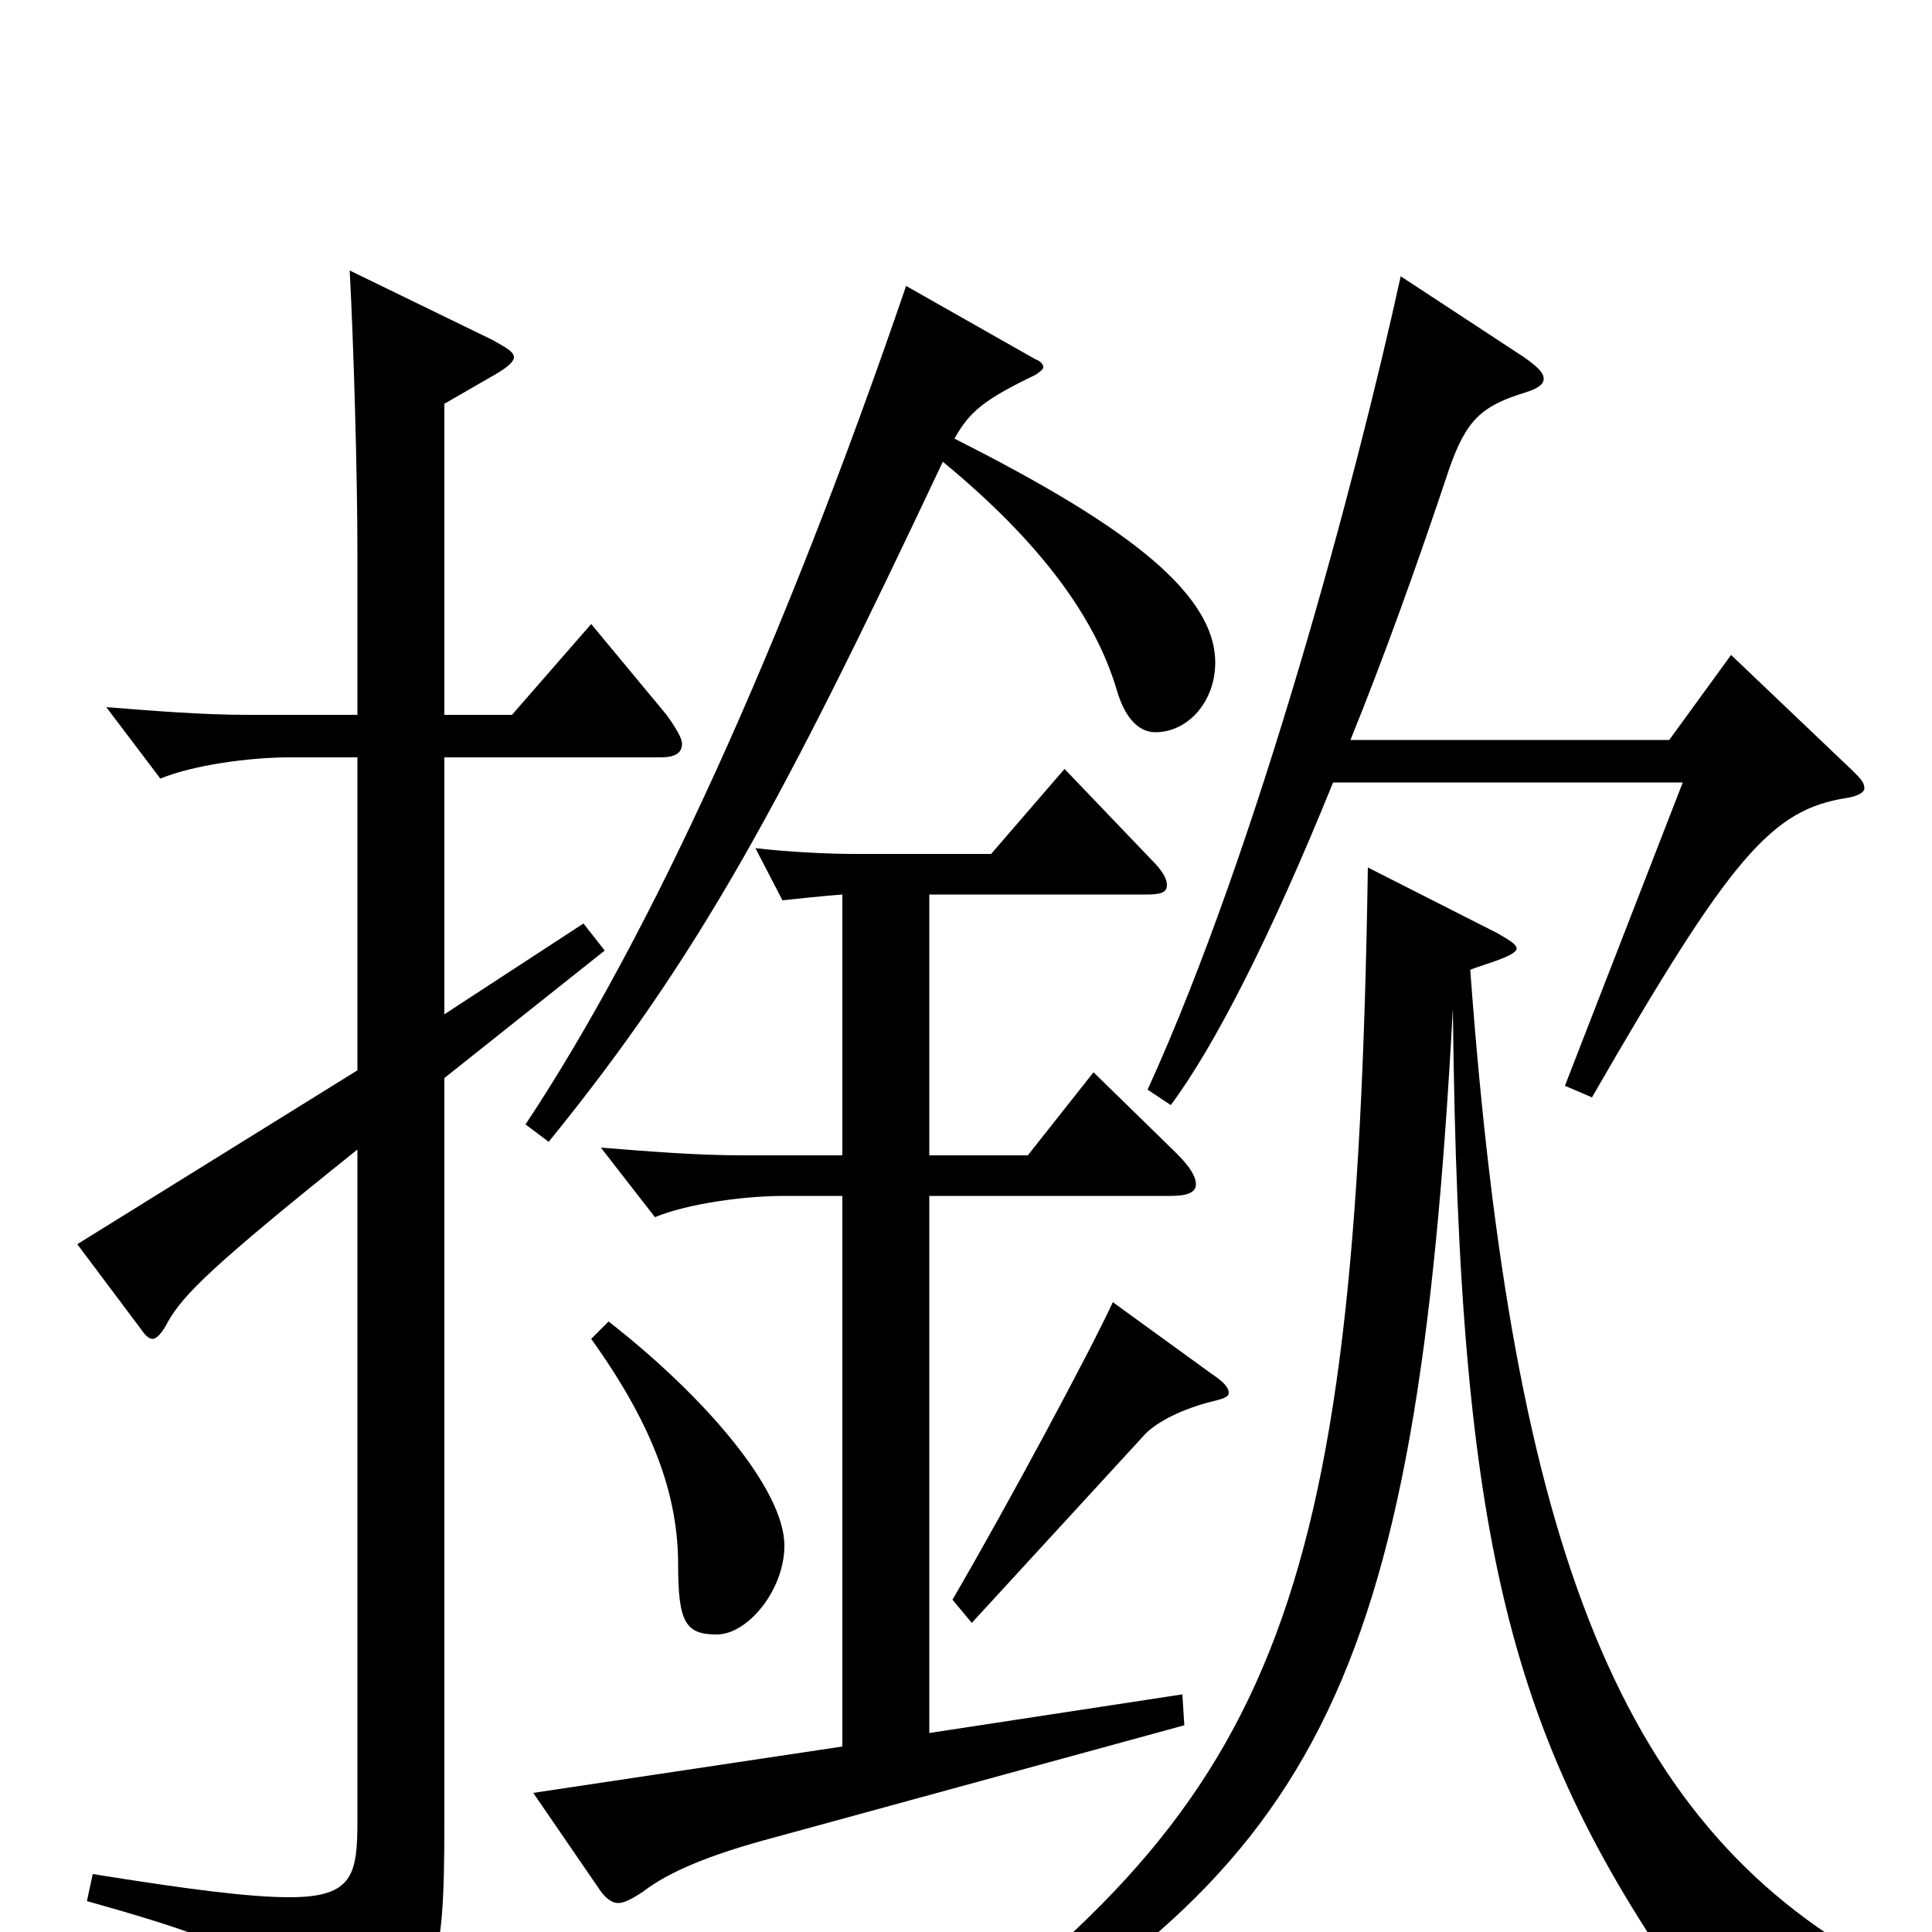 <svg xmlns="http://www.w3.org/2000/svg" viewBox="0 -1000 1000 1000">
	<path fill="#000000" d="M612 -123L481 -103V-381H606C615 -381 619 -383 619 -387C619 -391 616 -396 609 -403L566 -445L532 -402H481V-537H593C601 -537 604 -538 604 -542C604 -545 602 -549 596 -555L551 -602L513 -558H442C429 -558 408 -559 391 -561L405 -534C415 -535 423 -536 436 -537V-402H384C361 -402 336 -404 311 -406L339 -370C356 -377 385 -381 406 -381H436V-96L276 -72L311 -21C314 -17 317 -15 320 -15C323 -15 327 -17 333 -21C346 -31 367 -40 401 -49L613 -107ZM306 -307C339 -261 351 -225 351 -190C351 -160 355 -154 371 -154C387 -154 406 -177 406 -200C406 -229 365 -277 315 -316ZM896 -661L864 -617H699C716 -659 733 -706 750 -757C759 -783 767 -790 790 -797C796 -799 799 -801 799 -804C799 -807 796 -810 789 -815L725 -857C702 -752 651 -561 594 -436L606 -428C629 -459 658 -516 690 -595H871L810 -438L824 -432C896 -557 917 -581 956 -587C962 -588 965 -590 965 -592C965 -595 963 -597 959 -601ZM469 -852C405 -665 337 -516 272 -418L284 -409C362 -505 405 -585 488 -761C539 -719 567 -680 578 -643C582 -629 589 -621 598 -621C615 -621 629 -637 629 -657C629 -695 577 -731 494 -773C502 -787 509 -793 536 -806C539 -808 540 -809 540 -810C540 -811 539 -813 536 -814ZM306 -677L265 -630H230V-791L256 -806C263 -810 266 -813 266 -815C266 -818 262 -820 255 -824L181 -860C183 -823 185 -755 185 -714V-630H128C105 -630 80 -632 55 -634L83 -597C100 -604 129 -608 150 -608H185V-446L40 -356L73 -312C75 -309 77 -307 79 -307C81 -307 84 -310 87 -316C95 -330 110 -345 185 -405V-58C185 -30 183 -18 150 -18C129 -18 98 -22 48 -30L45 -16C138 10 151 21 161 58C163 64 164 67 167 67C169 67 171 66 174 65C226 36 230 26 230 -57V-442L313 -508L302 -522L230 -475V-608H342C349 -608 353 -610 353 -615C353 -618 350 -623 345 -630ZM576 -326C564 -300 521 -220 493 -172L503 -160L593 -258C599 -264 612 -271 629 -275C633 -276 636 -277 636 -279C636 -282 633 -285 627 -289ZM708 -551C702 -161 660 -67 461 76L468 88C682 -30 733 -123 752 -478C755 -192 783 -95 882 43C885 47 888 49 891 49C892 49 894 48 896 47C909 35 925 29 946 29C955 29 964 30 974 32L978 20C839 -52 783 -198 761 -498C765 -500 785 -505 785 -509C785 -511 782 -513 775 -517Z"/>
</svg>